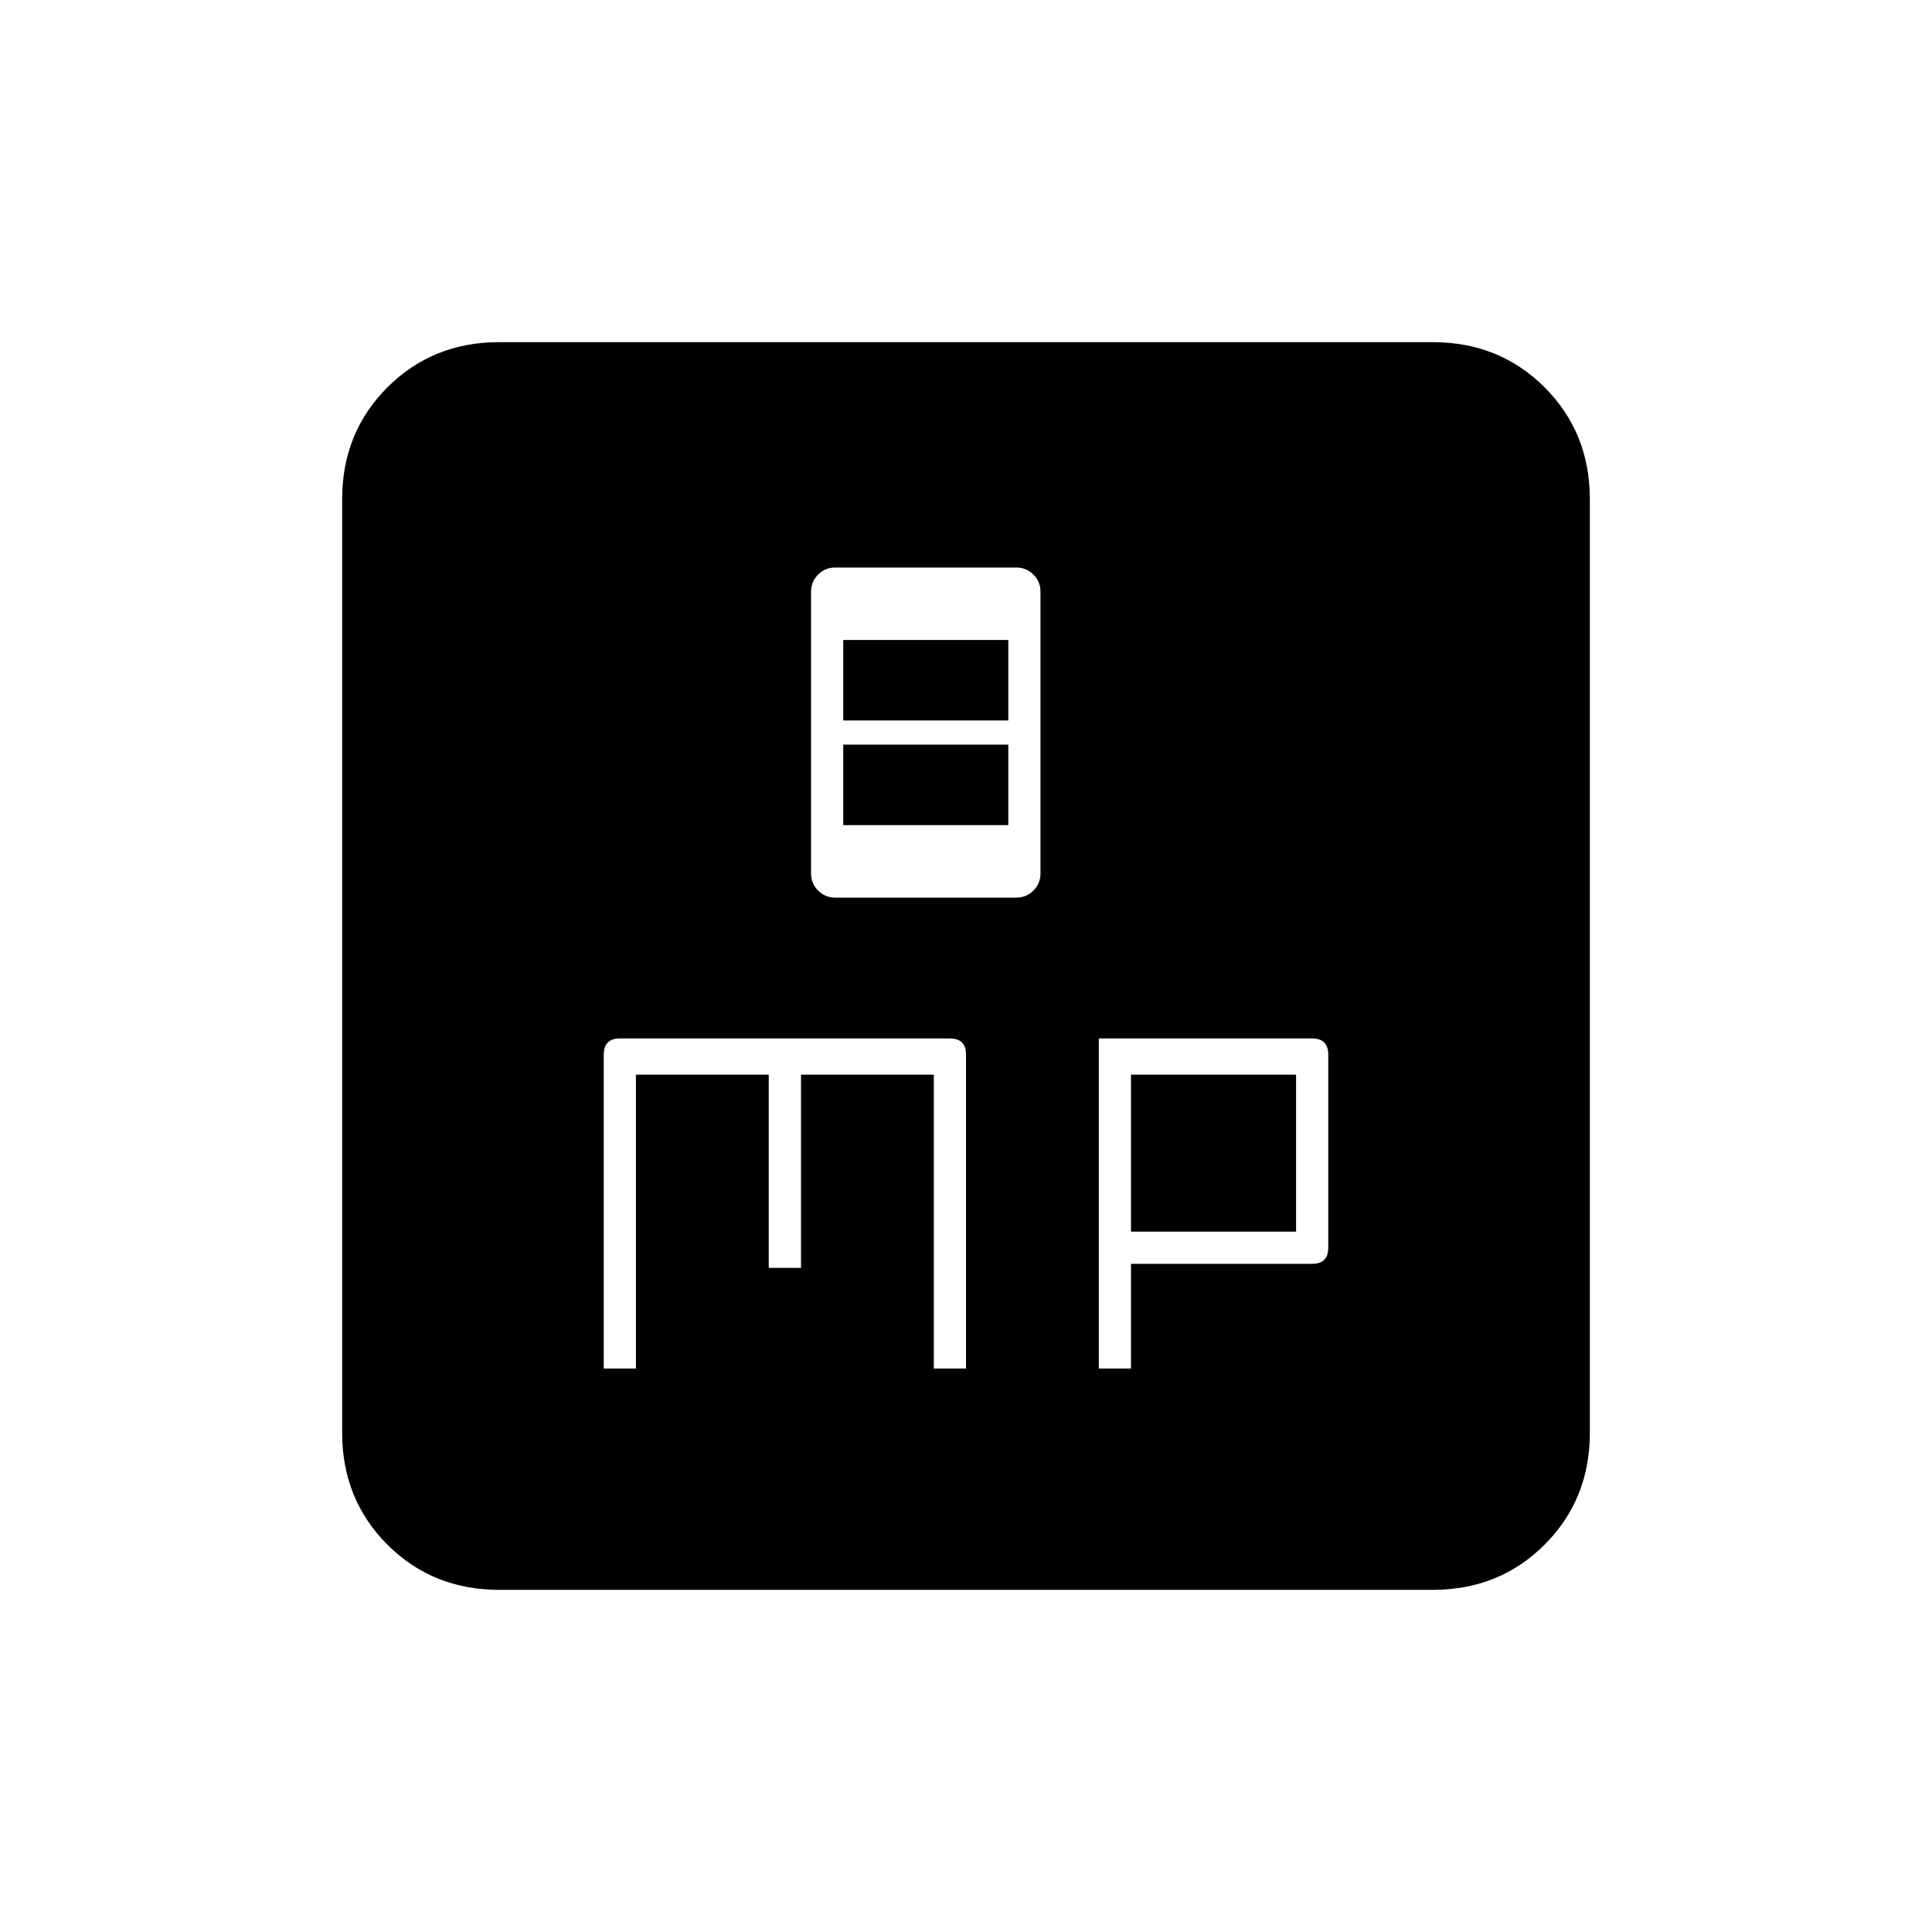 <svg xmlns="http://www.w3.org/2000/svg" height="20" width="20"><path d="M8.646 9.292h1.875q.104 0 .177-.073t.073-.177V6.125q0-.104-.073-.177t-.177-.073H8.646q-.104 0-.177.073t-.073.177v2.917q0 .104.073.177t.177.073Zm.083-1.834v-.833h1.709v.833Zm0 1.084v-.834h1.709v.834ZM6.25 14.167h.333v-3.042h1.375v2h.334v-2h1.375v3.042H10v-3.25q0-.084-.042-.125-.041-.042-.125-.042H6.417q-.084 0-.125.042-.042.041-.042.125Zm5.125 0h.333v-1.084h1.875q.084 0 .125-.041.042-.042.042-.125v-2q0-.084-.042-.125-.041-.042-.125-.042h-2.208Zm.333-1.417v-1.625h1.709v1.625Zm-6.541 3.708q-.688 0-1.157-.468-.468-.469-.468-1.157V5.167q0-.688.468-1.157.469-.468 1.157-.468h9.666q.688 0 1.157.468.468.469.468 1.157v9.666q0 .688-.468 1.157-.469.468-1.157.468Z"/></svg>